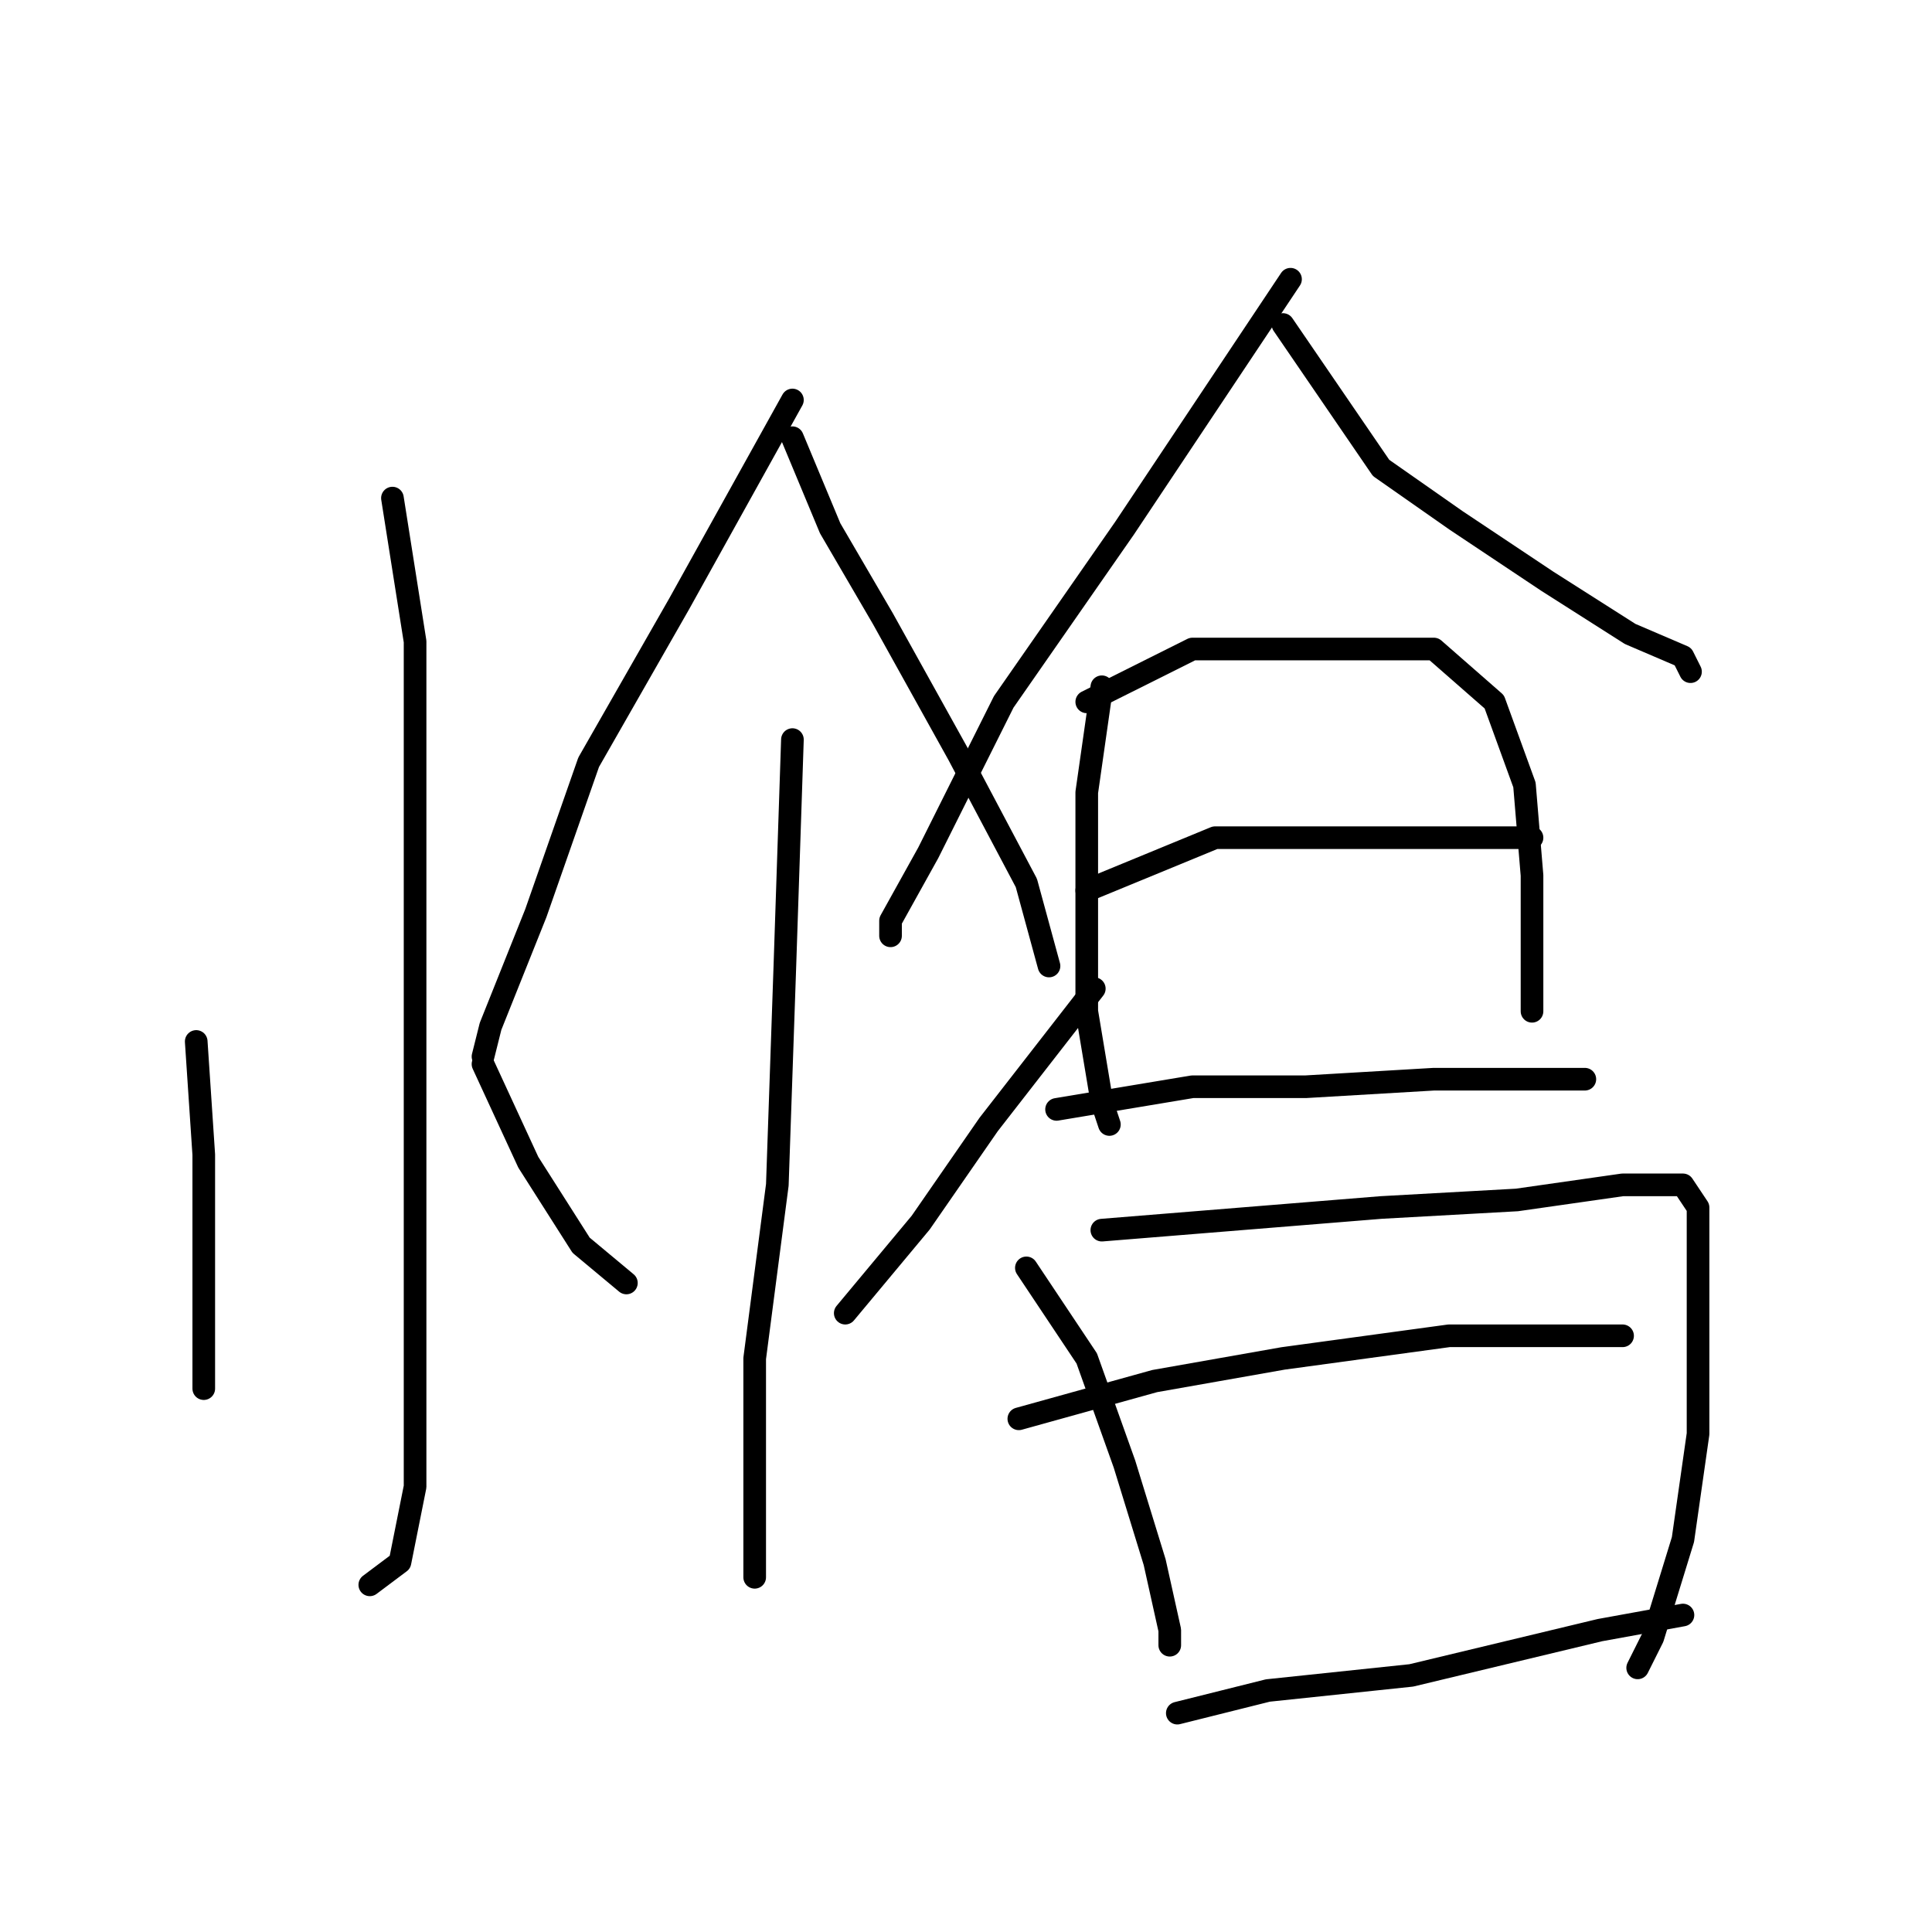 <?xml version="1.0" standalone="no"?>
    <svg width="256" height="256" xmlns="http://www.w3.org/2000/svg" version="1.1">
    <polyline stroke="black" stroke-width="3" stroke-linecap="round" fill="transparent" stroke-linejoin="round" points="52 66 55 85 55 111 55 139 55 163 55 183 55 197 53 207 49 210 49 210 " />
        <polyline stroke="black" stroke-width="3" stroke-linecap="round" fill="transparent" stroke-linejoin="round" points="26 138 27 153 27 166 27 179 27 184 27 184 " />
        <polyline stroke="black" stroke-width="3" stroke-linecap="round" fill="transparent" stroke-linejoin="round" points="105 53 90 80 78 101 71 121 65 136 64 140 64 140 " />
        <polyline stroke="black" stroke-width="3" stroke-linecap="round" fill="transparent" stroke-linejoin="round" points="105 58 110 70 117 82 127 100 136 117 139 128 139 128 " />
        <polyline stroke="black" stroke-width="3" stroke-linecap="round" fill="transparent" stroke-linejoin="round" points="105 98 104 128 103 157 100 180 100 198 100 207 100 209 100 209 " />
        <polyline stroke="black" stroke-width="3" stroke-linecap="round" fill="transparent" stroke-linejoin="round" points="64 141 70 154 77 165 83 170 83 170 " />
        <polyline stroke="black" stroke-width="3" stroke-linecap="round" fill="transparent" stroke-linejoin="round" points="145 131 131 149 122 162 112 174 112 174 " />
        <polyline stroke="black" stroke-width="3" stroke-linecap="round" fill="transparent" stroke-linejoin="round" points="171 37 149 70 133 93 123 113 118 122 118 124 118 124 " />
        <polyline stroke="black" stroke-width="3" stroke-linecap="round" fill="transparent" stroke-linejoin="round" points="170 43 183 62 193 69 205 77 216 84 223 87 224 89 224 89 " />
        <polyline stroke="black" stroke-width="3" stroke-linecap="round" fill="transparent" stroke-linejoin="round" points="146 91 144 105 144 118 144 134 146 146 147 149 147 149 " />
        <polyline stroke="black" stroke-width="3" stroke-linecap="round" fill="transparent" stroke-linejoin="round" points="144 93 158 86 164 86 177 86 190 86 198 93 202 104 203 116 203 127 203 134 203 134 " />
        <polyline stroke="black" stroke-width="3" stroke-linecap="round" fill="transparent" stroke-linejoin="round" points="144 118 161 111 167 111 181 111 196 111 203 111 203 111 " />
        <polyline stroke="black" stroke-width="3" stroke-linecap="round" fill="transparent" stroke-linejoin="round" points="140 147 158 144 173 144 190 143 203 143 210 143 210 143 " />
        <polyline stroke="black" stroke-width="3" stroke-linecap="round" fill="transparent" stroke-linejoin="round" points="136 168 144 180 149 194 153 207 155 216 155 218 155 218 " />
        <polyline stroke="black" stroke-width="3" stroke-linecap="round" fill="transparent" stroke-linejoin="round" points="146 163 183 160 201 159 215 157 223 157 225 160 225 172 225 190 223 204 219 217 217 221 217 221 " />
        <polyline stroke="black" stroke-width="3" stroke-linecap="round" fill="transparent" stroke-linejoin="round" points="135 188 153 183 170 180 192 177 210 177 215 177 215 177 " />
        <polyline stroke="black" stroke-width="3" stroke-linecap="round" fill="transparent" stroke-linejoin="round" points="156 227 168 224 187 222 212 216 223 214 223 214 " />
        </svg>